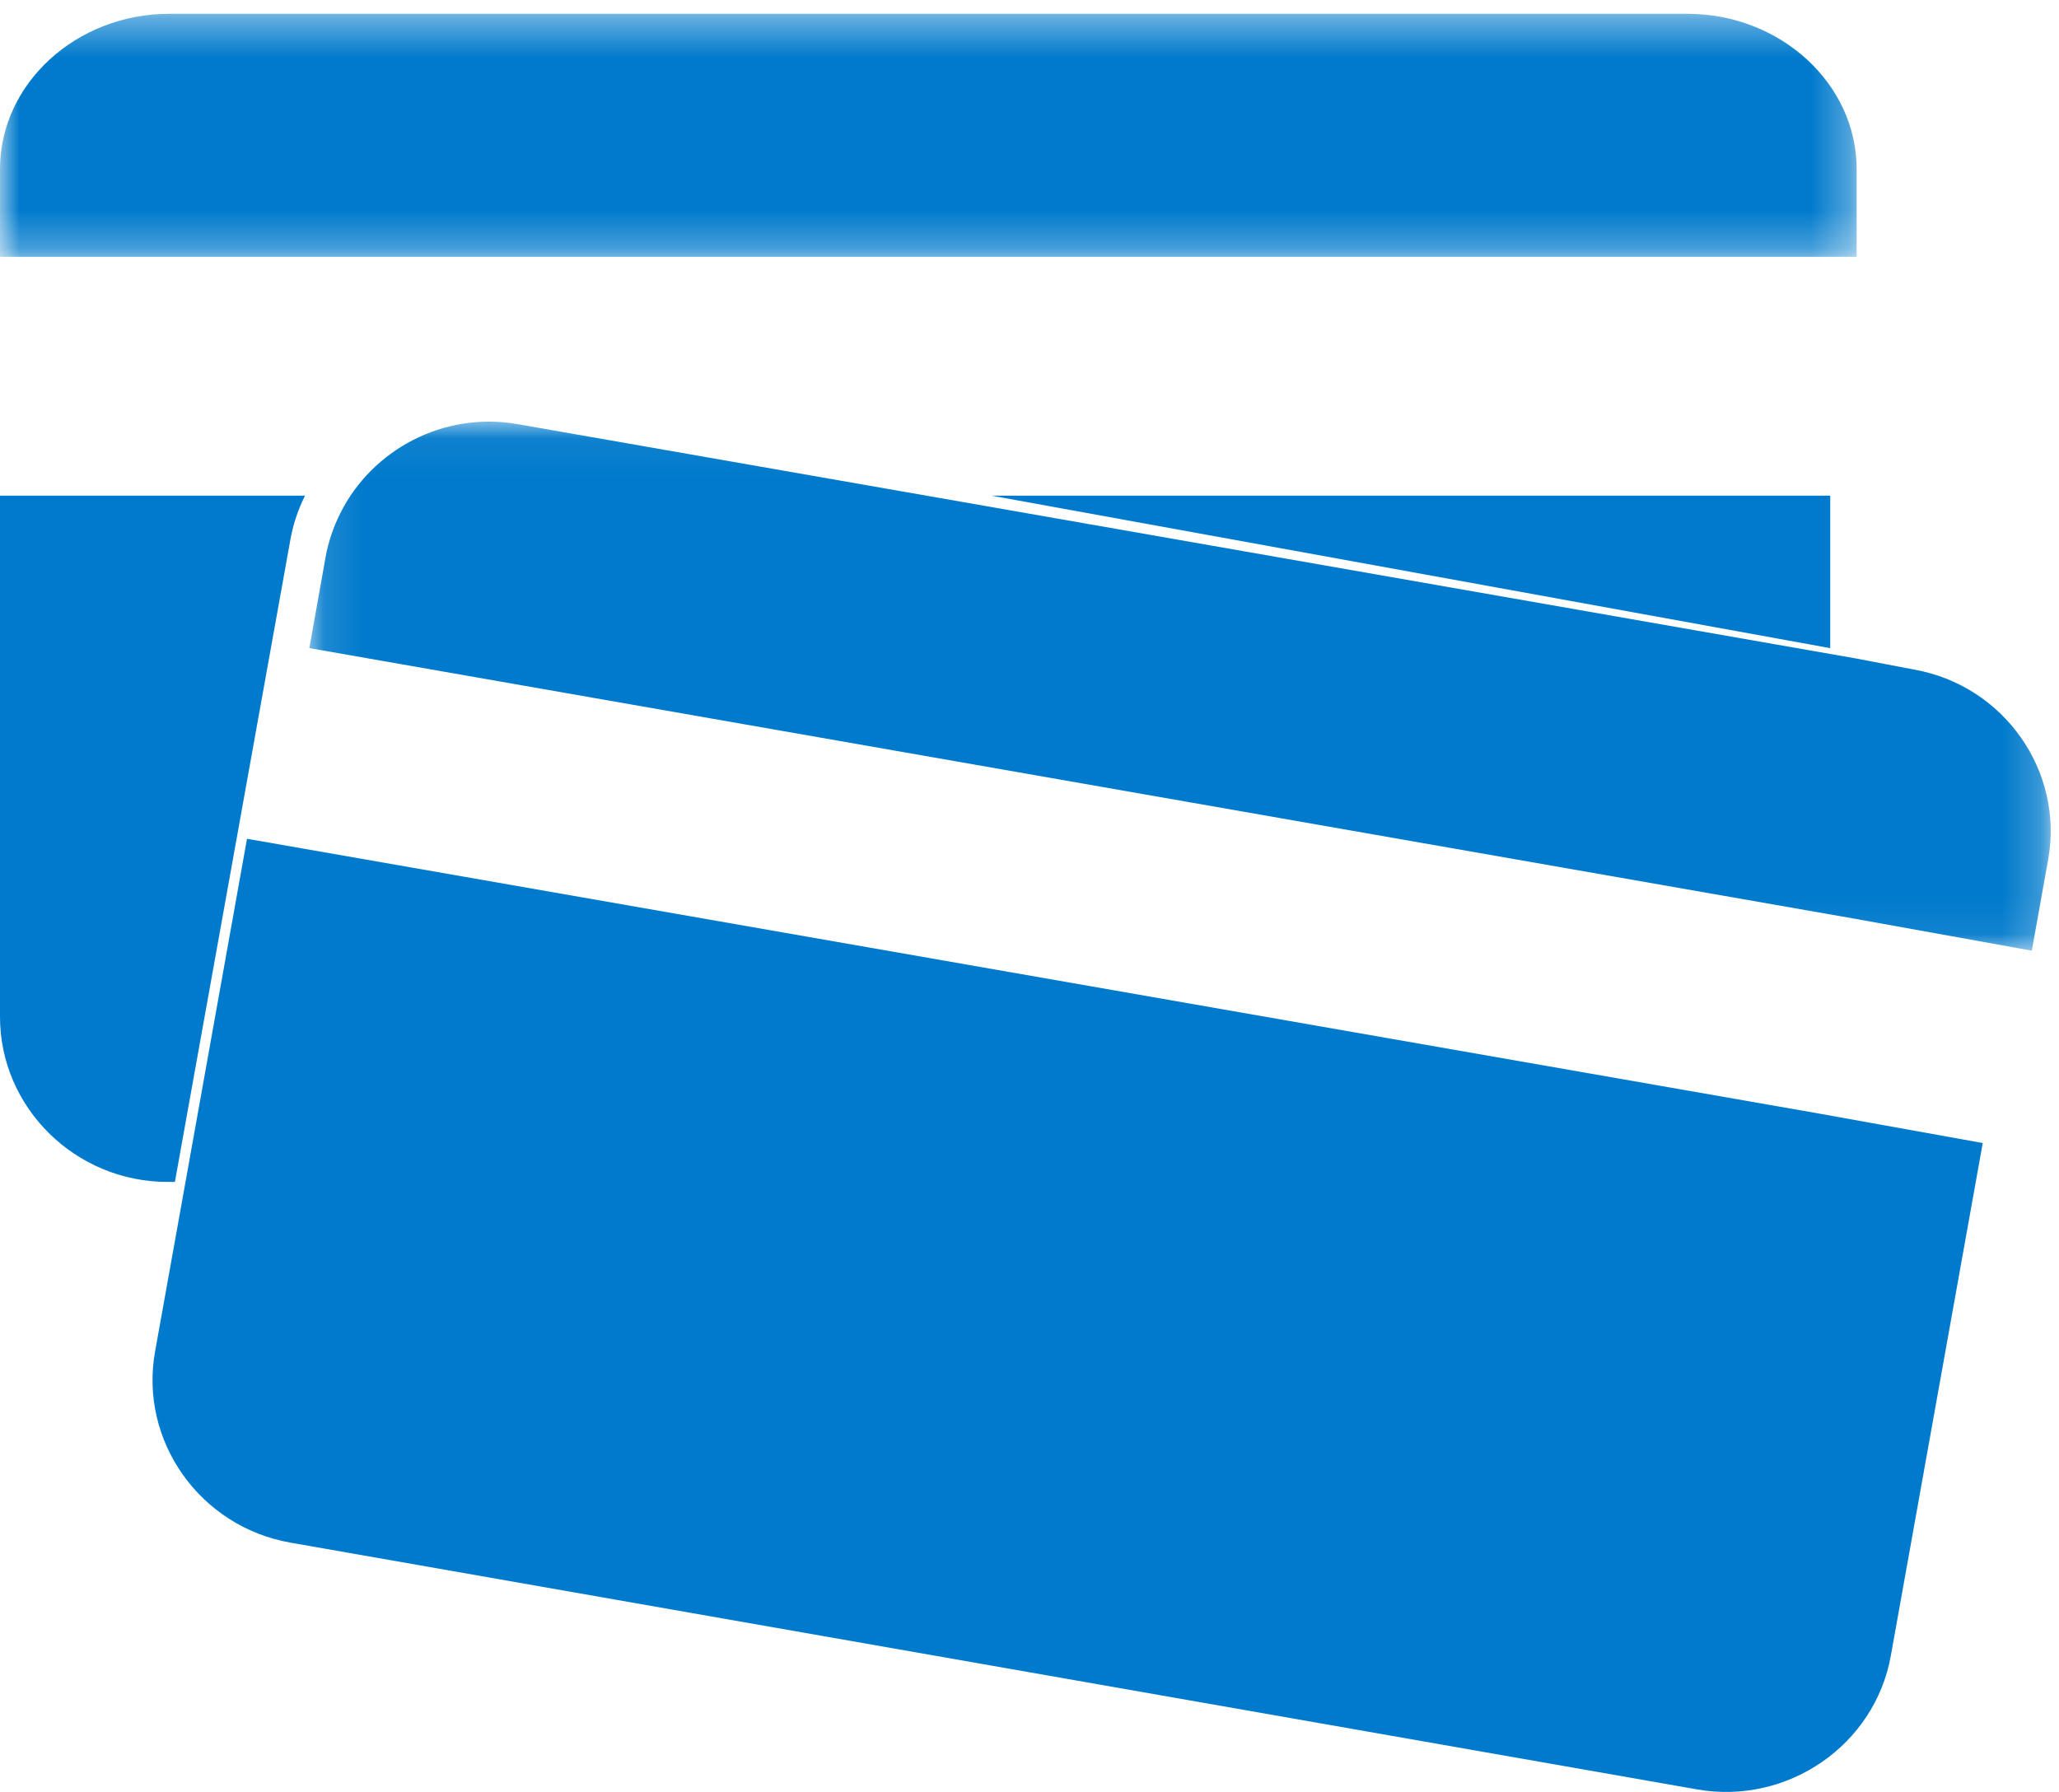<?xml version="1.0" encoding="UTF-8"?>
<svg width="54px" height="47px" viewBox="0 0 54 47" version="1.1" xmlns="http://www.w3.org/2000/svg" xmlns:xlink="http://www.w3.org/1999/xlink">
    <!-- Generator: Sketch 49 (51002) - http://www.bohemiancoding.com/sketch -->
    <title>Page 1</title>
    <desc>Created with Sketch.</desc>
    <defs>
        <polygon id="path-1" points="0 0.363 48.693 0.363 48.693 6.736 0 6.736"></polygon>
        <polygon id="path-3" points="0.113 0.058 45.783 0.058 45.783 13.935 0.113 13.935"></polygon>
    </defs>
    <g id="Page-1" stroke="none" stroke-width="1" fill="none" fill-rule="evenodd">
        <g id="propo-1---home-copy" transform="translate(-909, -963)">
            <g id="Page-1" transform="translate(909, 963)">
                <g id="Group-3">
                    <mask id="mask-2" fill="white">
                        <use xlink:href="#path-1"></use>
                    </mask>
                    <g id="Clip-2"></g>
                    <path d="M48.693,4.436 C48.693,2.195 46.694,0.362 44.252,0.362 L4.441,0.362 C1.998,0.362 0,2.195 0,4.436 L0,6.736 L48.693,6.736 L48.693,4.436 Z" id="Fill-1" fill="#007ACC" mask="url(#mask-2)"></path>
                </g>
                <path d="M6.224,21.895 L7.185,16.55 L7.618,14.142 C7.691,13.736 7.823,13.354 8,13 L0,13 L0,26.671 C0,29.052 1.977,31 4.395,31 L4.587,31 L6.224,21.895 Z" id="Fill-4" fill="#007ACC"></path>
                <polygon id="Fill-6" fill="#007ACC" points="48 13 26 13 48 17"></polygon>
                <g id="Group-10" transform="translate(8, 11)">
                    <mask id="mask-4" fill="white">
                        <use xlink:href="#path-3"></use>
                    </mask>
                    <g id="Clip-9"></g>
                    <path d="M42.194,6.561 L40.671,6.27 L18.995,2.473 L5.577,0.125 C3.633,-0.217 1.75,0.797 0.919,2.473 C0.744,2.826 0.613,3.206 0.539,3.609 L0.113,5.999 L40.671,13.102 L45.287,13.935 L45.716,11.544 C46.134,9.215 44.546,6.974 42.194,6.561" id="Fill-8" fill="#007ACC" mask="url(#mask-4)"></path>
                </g>
                <path d="M6.478,22 L4.848,31.097 L4.067,35.449 C3.647,37.791 5.244,40.046 7.617,40.461 L44.512,46.934 C46.884,47.348 49.168,45.772 49.589,43.43 L52,29.98 L47.559,29.181 L6.478,22 Z" id="Fill-11" fill="#007ACC"></path>
            </g>
        </g>
    </g>
</svg>
